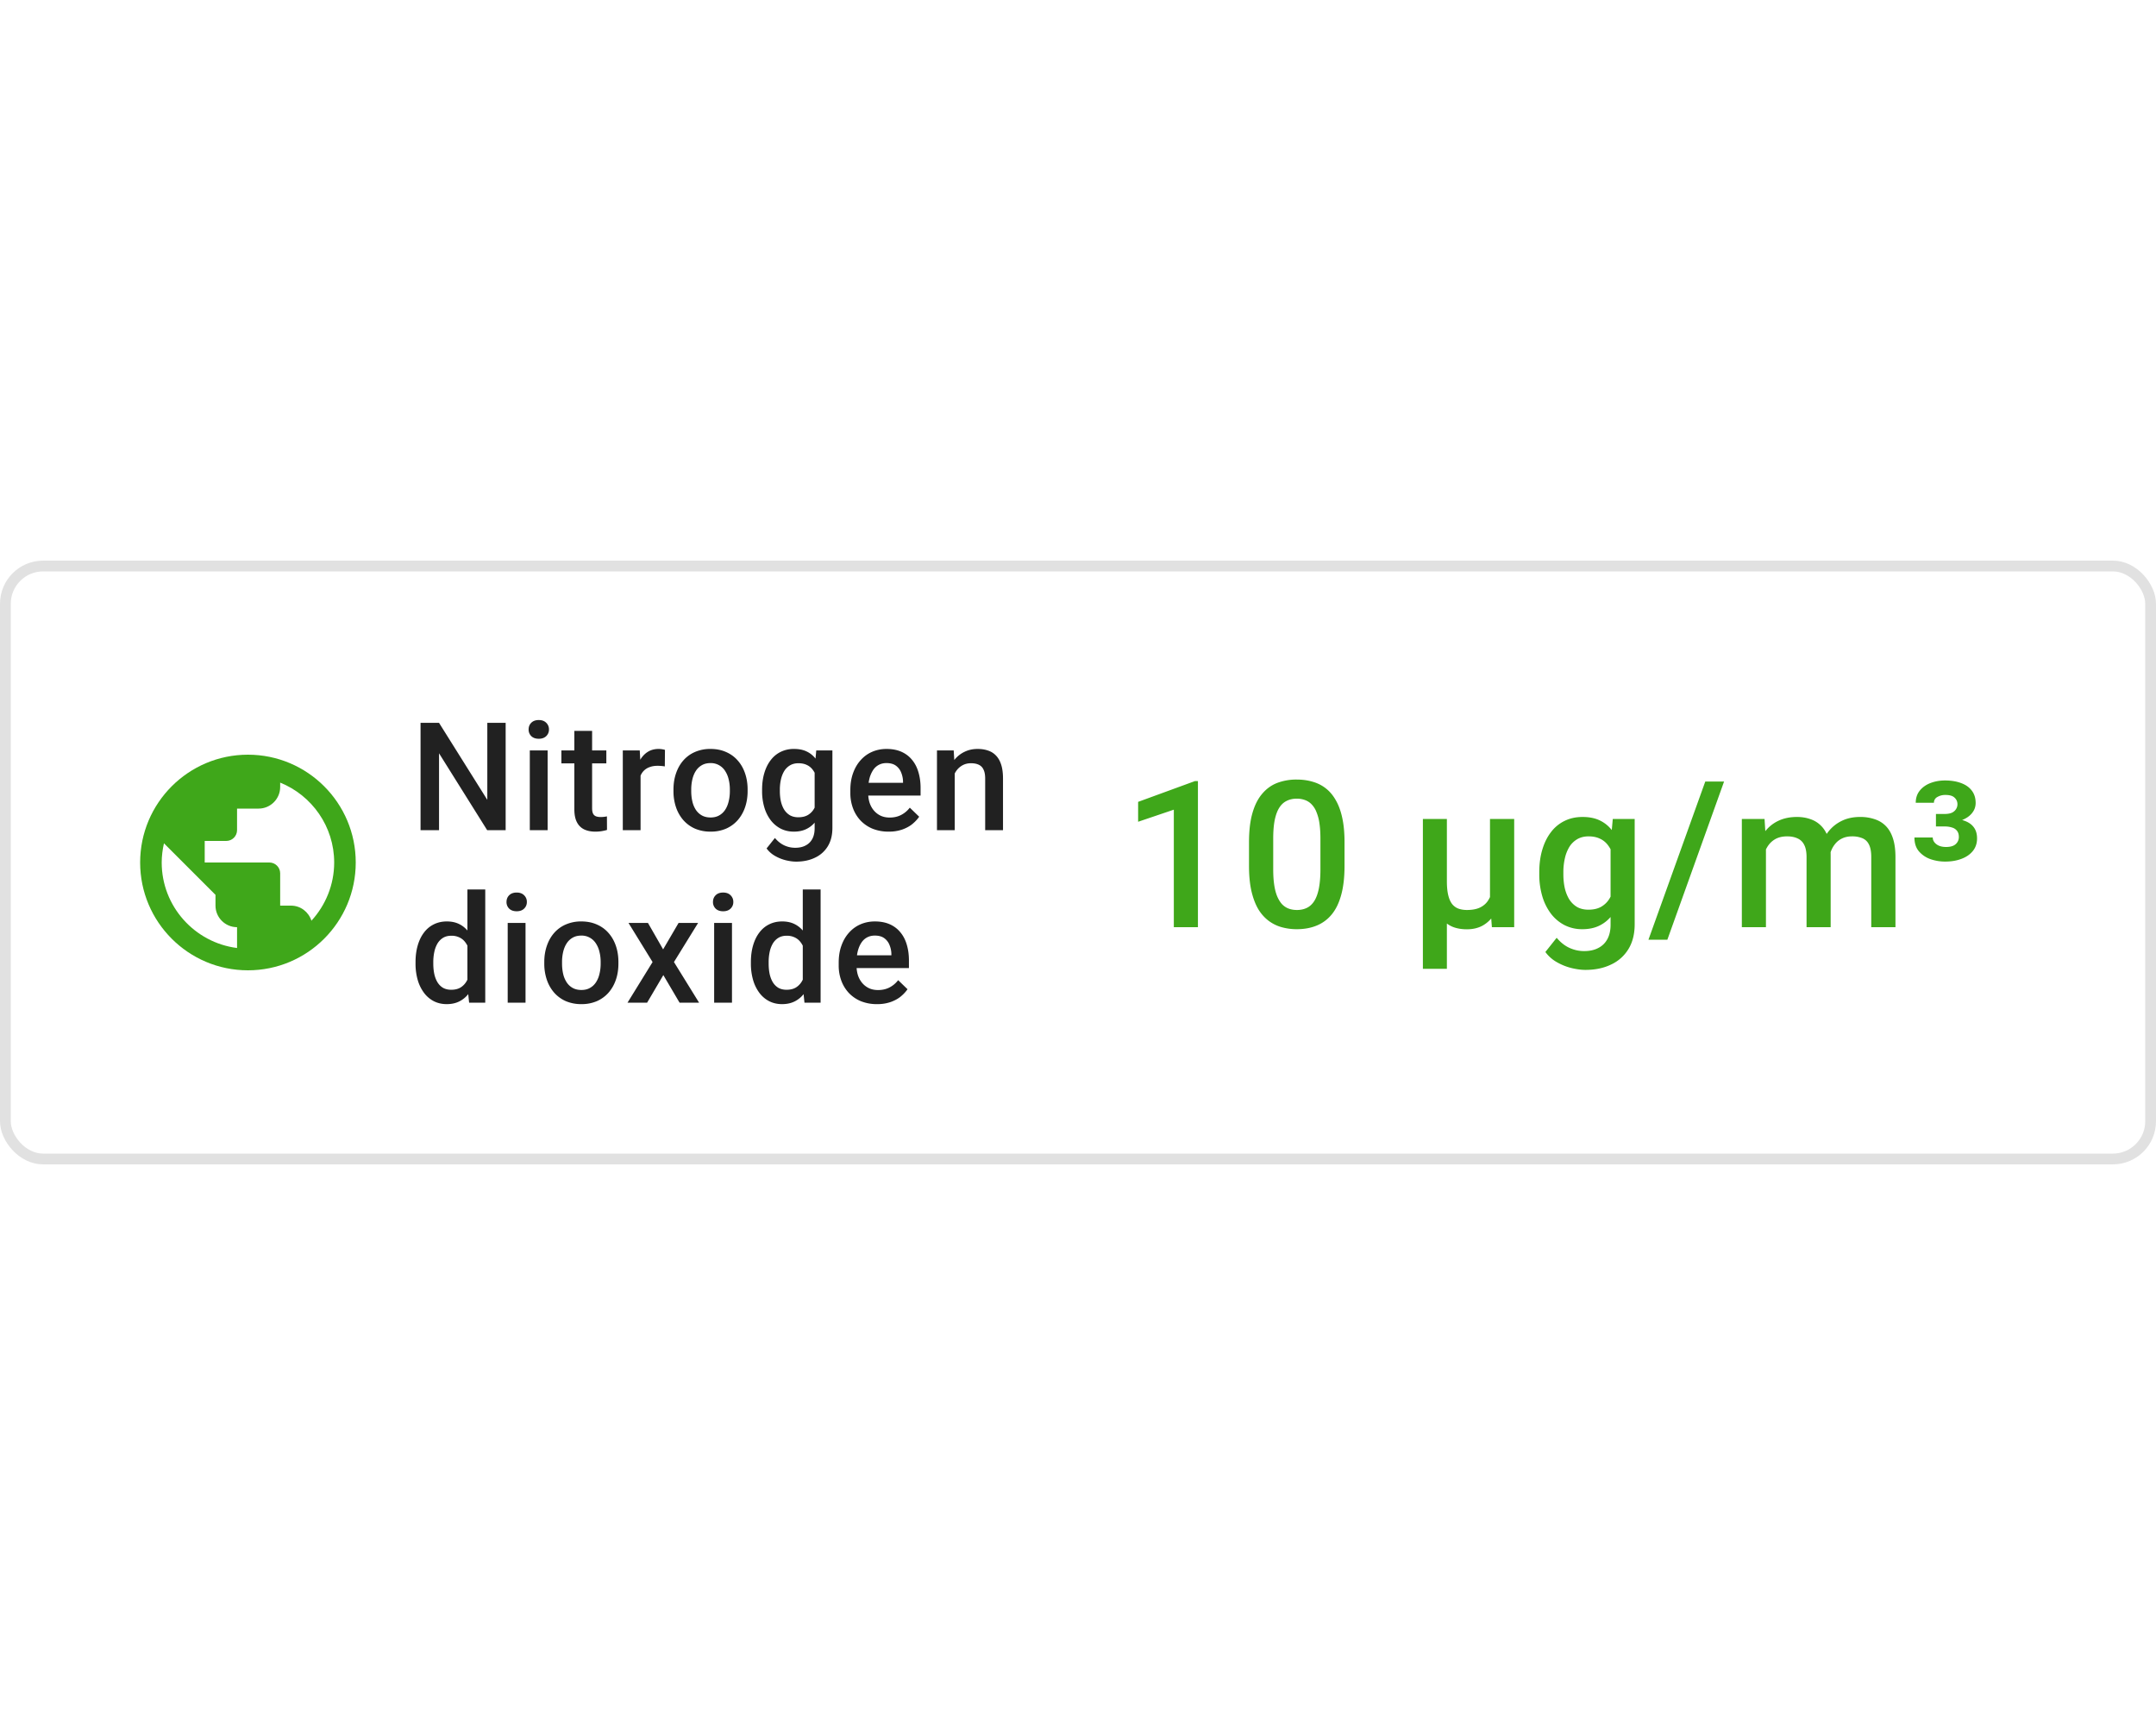 <svg xmlns="http://www.w3.org/2000/svg" width="200" height="160" fill="none"><rect width="200" height="56" y="52" fill="#fff" rx="4"/><rect width="199" height="55" x=".5" y="52.5" stroke="#000" stroke-opacity=".12" rx="3.5"/><g filter="url(#a)"><rect width="186" height="42" x="7" y="59" fill="#fff" fill-opacity=".76" rx="4"/><path fill="#3FA71A" d="M23 70c-5.52 0-10 4.48-10 10s4.48 10 10 10 10-4.48 10-10-4.48-10-10-10Zm-8 10c0-.61.08-1.21.21-1.78L19.99 83v1c0 1.1.9 2 2 2v1.93C18.06 87.43 15 84.07 15 80Zm13.89 5.4c-.26-.81-1-1.4-1.9-1.4h-1v-3c0-.55-.45-1-1-1h-6v-2h2c.55 0 1-.45 1-1v-2h2c1.1 0 2-.9 2-2v-.41C28.92 73.77 31 76.65 31 80c0 2.08-.81 3.98-2.11 5.4Z"/><path fill="#000" fill-opacity=".87" d="M46.907 67.047V77h-1.716l-4.464-7.13V77h-1.715v-9.953h1.715l4.478 7.143v-7.143h1.702Zm3.894 2.556V77h-1.654v-7.397H50.8Zm-1.764-1.94c0-.251.082-.459.246-.623.169-.169.401-.253.697-.253.292 0 .522.084.69.253a.831.831 0 0 1 .254.622.823.823 0 0 1-.253.615c-.169.164-.399.246-.69.246-.297 0-.53-.082-.698-.246a.834.834 0 0 1-.246-.615Zm7.21 1.94v1.204h-4.17v-1.204h4.17Zm-2.968-1.811h1.648v7.164c0 .228.032.403.096.526a.511.511 0 0 0 .28.24c.118.04.257.061.417.061.114 0 .223-.007.328-.02a3.29 3.29 0 0 0 .253-.041l.007 1.258a4.205 4.205 0 0 1-.479.109 3.514 3.514 0 0 1-.615.048c-.378 0-.713-.066-1.005-.198a1.48 1.48 0 0 1-.684-.664c-.164-.305-.246-.71-.246-1.216v-7.267Zm6.143 3.22V77h-1.648v-7.397h1.573l.075 1.409Zm2.263-1.456-.014 1.53a4.293 4.293 0 0 0-.67-.055c-.283.001-.53.042-.745.124a1.404 1.404 0 0 0-.54.342c-.142.146-.25.324-.328.533-.078.21-.123.445-.137.704l-.376.028c0-.465.046-.896.137-1.292a3.53 3.53 0 0 1 .41-1.046c.187-.301.42-.536.697-.704.283-.169.608-.253.978-.253.1 0 .207.009.321.027.118.018.207.039.267.062Zm.79 3.828v-.157c0-.534.077-1.028.232-1.484.155-.46.378-.859.67-1.196a3.024 3.024 0 0 1 1.08-.793 3.516 3.516 0 0 1 1.45-.287c.542 0 1.025.096 1.449.287.428.187.79.451 1.086.793.297.337.522.736.677 1.196.155.456.233.95.233 1.484v.157c0 .533-.078 1.028-.233 1.483a3.55 3.55 0 0 1-.677 1.197 3.136 3.136 0 0 1-1.08.792 3.54 3.54 0 0 1-1.442.28 3.607 3.607 0 0 1-1.456-.28 3.135 3.135 0 0 1-1.08-.792 3.551 3.551 0 0 1-.677-1.197 4.582 4.582 0 0 1-.232-1.483Zm1.647-.157v.157c0 .332.034.647.103.943a2.4 2.4 0 0 0 .32.78c.147.223.334.398.561.526.228.127.5.191.814.191.305 0 .57-.064.793-.191.228-.128.415-.303.56-.527.146-.223.253-.483.322-.779.073-.296.11-.61.11-.943v-.157c0-.329-.037-.639-.11-.93a2.387 2.387 0 0 0-.328-.786 1.57 1.57 0 0 0-.56-.533 1.544 1.544 0 0 0-.8-.199c-.31 0-.58.066-.807.199a1.587 1.587 0 0 0-.554.533c-.146.228-.253.49-.321.786a4.062 4.062 0 0 0-.103.93Zm11.598-3.624h1.497v7.192c0 .665-.141 1.23-.424 1.695a2.724 2.724 0 0 1-1.183 1.06c-.505.246-1.091.369-1.757.369-.282 0-.596-.041-.943-.123a3.865 3.865 0 0 1-.998-.397 2.474 2.474 0 0 1-.8-.704l.773-.97c.264.314.556.544.875.69.319.146.654.219 1.005.219.378 0 .7-.07.963-.212.27-.137.477-.34.623-.608.145-.27.218-.597.218-.985v-5.55l.15-1.675Zm-5.025 3.78v-.143c0-.56.069-1.07.205-1.531.137-.465.333-.864.588-1.196.255-.338.565-.595.93-.773a2.729 2.729 0 0 1 1.237-.273c.479 0 .887.086 1.224.26.342.173.626.421.854.745.228.319.406.702.534 1.148.132.442.23.934.294 1.477v.458a7.4 7.4 0 0 1-.301 1.449 4 4 0 0 1-.56 1.135c-.233.319-.52.565-.862.738-.337.173-.736.26-1.196.26-.452 0-.86-.094-1.224-.28a2.782 2.782 0 0 1-.93-.787 3.723 3.723 0 0 1-.588-1.19 5.238 5.238 0 0 1-.205-1.496Zm1.648-.143v.144c0 .337.032.651.096.943.068.292.17.55.307.773.141.218.32.392.533.52.219.122.477.184.773.184.387 0 .704-.082.95-.246.25-.164.442-.386.574-.664.137-.282.233-.597.287-.943v-1.237a3.023 3.023 0 0 0-.17-.752 2.011 2.011 0 0 0-.336-.609 1.399 1.399 0 0 0-.533-.41c-.214-.1-.467-.15-.759-.15-.296 0-.553.064-.772.191a1.569 1.569 0 0 0-.54.527c-.137.223-.24.483-.308.779a4.222 4.222 0 0 0-.102.95Zm10.093 3.897a3.944 3.944 0 0 1-1.483-.267 3.275 3.275 0 0 1-1.121-.759 3.364 3.364 0 0 1-.704-1.141 3.999 3.999 0 0 1-.246-1.415v-.274c0-.579.084-1.103.253-1.572.168-.47.403-.87.704-1.203.3-.337.656-.595 1.066-.773.41-.177.855-.266 1.333-.266.529 0 .992.089 1.388.266.396.178.725.429.984.752.265.32.46.7.588 1.142.132.442.199.93.199 1.463v.704h-5.715V72.61h4.087v-.13a2.312 2.312 0 0 0-.177-.834 1.417 1.417 0 0 0-.486-.628c-.218-.16-.51-.24-.875-.24-.273 0-.517.06-.731.178-.21.114-.385.28-.526.5a2.63 2.63 0 0 0-.329.792c-.072.305-.109.65-.109 1.032v.274c0 .323.043.624.13.902.091.274.223.513.397.718.173.205.382.367.628.485.246.114.527.171.841.171.397 0 .75-.08 1.06-.24.31-.159.579-.384.806-.676l.869.84c-.16.233-.367.457-.623.67-.255.21-.567.381-.936.514a3.727 3.727 0 0 1-1.272.198Zm6.13-5.954V77h-1.648v-7.397h1.552l.095 1.58Zm-.294 1.845-.534-.007a4.812 4.812 0 0 1 .219-1.442c.146-.437.346-.813.602-1.128.26-.314.57-.556.93-.724.36-.174.76-.26 1.202-.26.356 0 .677.05.964.15.292.096.54.253.745.472.21.219.37.503.479.854.11.347.164.773.164 1.279V77h-1.654v-4.785c0-.356-.053-.636-.158-.841a.88.88 0 0 0-.444-.444c-.191-.092-.43-.137-.718-.137-.282 0-.535.06-.758.178-.224.118-.413.28-.568.485-.15.205-.266.442-.349.711a2.938 2.938 0 0 0-.123.861Zm-44.913 18.44V82.5h1.655V93h-1.497l-.158-1.531Zm-4.812-2.084v-.144c0-.56.066-1.07.198-1.531.132-.465.324-.864.574-1.196.251-.338.556-.595.916-.773.36-.182.766-.273 1.217-.273.447 0 .839.086 1.176.26.337.173.624.421.861.745.237.319.426.702.568 1.148.14.442.241.934.3 1.477v.458a7.392 7.392 0 0 1-.3 1.449c-.142.437-.33.816-.568 1.135a2.453 2.453 0 0 1-.868.738c-.337.173-.731.26-1.183.26-.446 0-.85-.094-1.21-.28a2.674 2.674 0 0 1-.909-.787 3.703 3.703 0 0 1-.574-1.19 5.409 5.409 0 0 1-.198-1.496Zm1.647-.144v.144c0 .337.03.651.09.943.063.292.161.55.293.773.132.218.303.392.513.52.214.122.47.184.765.184.374 0 .682-.082.923-.246.242-.164.431-.386.568-.664a3.08 3.08 0 0 0 .287-.943v-1.237a3.018 3.018 0 0 0-.171-.752 2.013 2.013 0 0 0-.335-.609 1.412 1.412 0 0 0-.526-.41 1.65 1.65 0 0 0-.732-.15c-.3 0-.556.064-.766.191-.21.128-.382.303-.519.527a2.59 2.59 0 0 0-.294.779 4.508 4.508 0 0 0-.096.95Zm8.556-3.636V93h-1.654v-7.397h1.654Zm-1.764-1.942c0-.25.082-.458.246-.622.169-.169.401-.253.698-.253.291 0 .522.084.69.253a.831.831 0 0 1 .253.622.823.823 0 0 1-.253.615c-.168.164-.399.246-.69.246-.297 0-.529-.082-.698-.246a.835.835 0 0 1-.246-.615Zm3.504 5.722v-.157c0-.534.078-1.028.233-1.484.155-.46.378-.859.67-1.196a3.023 3.023 0 0 1 1.08-.793 3.515 3.515 0 0 1 1.449-.287c.542 0 1.025.096 1.45.287.428.187.79.451 1.086.793.296.337.522.736.677 1.196.155.456.232.95.232 1.484v.157c0 .533-.077 1.028-.232 1.483-.155.456-.38.855-.677 1.197a3.135 3.135 0 0 1-1.08.792 3.54 3.54 0 0 1-1.443.28 3.607 3.607 0 0 1-1.456-.28 3.136 3.136 0 0 1-1.08-.792 3.55 3.55 0 0 1-.676-1.197 4.579 4.579 0 0 1-.233-1.483Zm1.648-.157v.157c0 .332.034.647.102.943a2.4 2.4 0 0 0 .322.78c.145.223.332.398.56.526.228.127.5.191.813.191.306 0 .57-.064.793-.191.228-.128.415-.303.561-.527a2.4 2.4 0 0 0 .321-.779c.073-.296.11-.61.11-.943v-.157c0-.329-.037-.639-.11-.93a2.39 2.39 0 0 0-.328-.786 1.57 1.57 0 0 0-.56-.533 1.543 1.543 0 0 0-.8-.199c-.31 0-.579.066-.807.199a1.588 1.588 0 0 0-.553.533c-.146.228-.253.49-.322.786a4.067 4.067 0 0 0-.102.93Zm7.968-3.624 1.408 2.455 1.435-2.455h1.812l-2.242 3.63L64.849 93h-1.81l-1.505-2.557L60.03 93h-1.818l2.324-3.767-2.235-3.63h1.804Zm7.796 0V93h-1.654v-7.397h1.654Zm-1.763-1.94c0-.251.082-.459.246-.623.168-.169.4-.253.697-.253.292 0 .522.084.69.253a.831.831 0 0 1 .253.622.823.823 0 0 1-.253.615c-.168.164-.398.246-.69.246-.296 0-.529-.082-.697-.246a.834.834 0 0 1-.246-.615Zm8.33 7.806V82.5h1.654V93h-1.497l-.157-1.531Zm-4.813-2.085v-.144c0-.56.066-1.07.198-1.531.133-.465.324-.864.575-1.196.25-.338.556-.595.916-.773.36-.182.765-.273 1.216-.273.447 0 .84.086 1.176.26.338.173.625.421.862.745.237.319.426.702.567 1.148.141.442.242.934.3 1.477v.458a7.392 7.392 0 0 1-.3 1.449c-.141.437-.33.816-.567 1.135a2.451 2.451 0 0 1-.868.738c-.338.173-.732.26-1.183.26-.447 0-.85-.094-1.21-.28a2.674 2.674 0 0 1-.91-.787 3.703 3.703 0 0 1-.573-1.19 5.405 5.405 0 0 1-.199-1.496Zm1.648-.144v.144c0 .337.03.651.089.943.063.292.161.55.293.773.133.218.304.392.513.52.214.122.47.184.766.184.373 0 .681-.082.923-.246a1.68 1.68 0 0 0 .567-.664 3.08 3.08 0 0 0 .287-.943v-1.237a3.023 3.023 0 0 0-.17-.752 2.011 2.011 0 0 0-.336-.609 1.41 1.41 0 0 0-.526-.41 1.65 1.65 0 0 0-.731-.15c-.301 0-.556.064-.766.191-.21.128-.383.303-.52.527a2.59 2.59 0 0 0-.294.779 4.508 4.508 0 0 0-.095.95Zm10.052 3.897a3.944 3.944 0 0 1-1.483-.267 3.273 3.273 0 0 1-1.121-.759 3.361 3.361 0 0 1-.704-1.141 3.997 3.997 0 0 1-.246-1.415v-.274c0-.579.084-1.103.253-1.572.168-.47.403-.87.704-1.203.3-.337.656-.595 1.066-.773.41-.177.855-.266 1.333-.266.529 0 .991.089 1.388.266.396.178.724.429.984.752.265.32.46.7.588 1.142.132.442.198.93.198 1.463v.704h-5.714V88.61h4.087v-.13a2.314 2.314 0 0 0-.177-.834 1.417 1.417 0 0 0-.486-.628c-.218-.16-.51-.24-.875-.24-.273 0-.517.06-.731.178-.21.114-.385.28-.526.5-.142.218-.251.482-.329.792-.072.305-.109.65-.109 1.032v.274c0 .323.043.624.13.902.091.274.223.513.396.718.174.205.383.367.63.485.245.114.526.171.84.171.397 0 .75-.08 1.06-.24.31-.159.579-.384.806-.676l.868.84c-.159.233-.366.457-.622.67-.255.21-.567.381-.936.514a3.727 3.727 0 0 1-1.272.198Z"/><path fill="#3FA71A" d="M111.125 72.446V86h-2.236V75.1l-3.312 1.122v-1.846l5.279-1.93h.269Zm13.599 5.668v2.208c0 1.058-.106 1.96-.316 2.71-.204.741-.501 1.344-.891 1.808a3.489 3.489 0 0 1-1.4 1.02c-.538.217-1.142.326-1.809.326a5.192 5.192 0 0 1-1.485-.205 3.618 3.618 0 0 1-1.224-.64 3.816 3.816 0 0 1-.937-1.122c-.254-.464-.452-1.018-.594-1.66-.136-.644-.204-1.39-.204-2.237v-2.208c0-1.064.105-1.96.315-2.69.21-.736.51-1.333.9-1.79.39-.465.854-.802 1.392-1.012a5.006 5.006 0 0 1 1.818-.315c.538 0 1.033.068 1.484.204.458.13.866.337 1.225.621.365.285.674.656.928 1.114.259.451.457.999.593 1.642.137.637.205 1.379.205 2.226Zm-2.236 2.524V77.78c0-.538-.031-1.011-.093-1.42a4.244 4.244 0 0 0-.278-1.047 2.088 2.088 0 0 0-.446-.706 1.563 1.563 0 0 0-.612-.398 2.165 2.165 0 0 0-.77-.13c-.346 0-.656.068-.928.204-.272.13-.501.34-.686.63-.186.291-.328.675-.427 1.151-.093.47-.139 1.042-.139 1.716v2.858c0 .544.031 1.023.093 1.438.061.414.154.77.278 1.067.124.29.272.531.445.723.18.186.384.322.613.408.235.087.491.13.77.13.352 0 .664-.068.937-.204.272-.136.501-.352.686-.65.186-.302.325-.695.418-1.177.092-.483.139-1.061.139-1.735Zm15.73-4.676h2.245V86h-2.069l-.176-2.32v-7.718Zm.325 5.371.881-.018c0 .705-.068 1.354-.204 1.948a4.786 4.786 0 0 1-.612 1.55 2.94 2.94 0 0 1-1.039 1.02c-.421.241-.919.362-1.494.362-.458 0-.869-.065-1.234-.195a2.45 2.45 0 0 1-.946-.63c-.266-.285-.486-.657-.659-1.114l-.288-2.533h1.271c0 .557.047 1.011.14 1.364.092.352.222.625.389.816.167.186.362.316.585.39.229.074.476.111.742.111.489 0 .891-.074 1.206-.222.322-.155.572-.368.751-.64.186-.279.316-.603.39-.975.08-.377.121-.788.121-1.233Zm-6.55-5.371h2.226v13.897h-2.226V75.962Zm17.615 0h2.032v9.76c0 .903-.191 1.67-.575 2.3a3.692 3.692 0 0 1-1.605 1.438c-.686.334-1.481.501-2.384.501-.384 0-.81-.055-1.28-.167a5.245 5.245 0 0 1-1.355-.538 3.349 3.349 0 0 1-1.085-.955l1.048-1.318c.359.427.754.74 1.187.937.433.198.888.297 1.364.297.514 0 .95-.096 1.308-.287.365-.186.647-.461.845-.826.197-.365.296-.81.296-1.336v-7.533l.204-2.273Zm-6.818 5.13v-.195c0-.76.092-1.453.278-2.078.186-.63.451-1.172.798-1.623a3.476 3.476 0 0 1 1.262-1.049c.494-.247 1.054-.37 1.679-.37.649 0 1.203.117 1.66.352.464.235.851.572 1.16 1.011.309.433.551.953.724 1.559.179.6.312 1.268.399 2.004v.621a10.06 10.06 0 0 1-.409 1.967 5.418 5.418 0 0 1-.76 1.54 3.25 3.25 0 0 1-1.169 1.002c-.458.235-.999.353-1.624.353a3.583 3.583 0 0 1-1.66-.38 3.771 3.771 0 0 1-1.262-1.068 5.05 5.05 0 0 1-.798-1.614 7.092 7.092 0 0 1-.278-2.032Zm2.235-.195v.195c0 .458.044.885.13 1.28.093.396.232.746.418 1.049.192.297.433.532.723.705.297.167.647.25 1.049.25.526 0 .955-.11 1.289-.334.341-.222.6-.522.78-.9.185-.383.315-.81.389-1.28v-1.679a4.073 4.073 0 0 0-.232-1.02 2.716 2.716 0 0 0-.454-.826 1.899 1.899 0 0 0-.724-.557c-.291-.136-.634-.204-1.03-.204-.402 0-.751.087-1.048.26a2.13 2.13 0 0 0-.733.714 3.526 3.526 0 0 0-.417 1.058 5.71 5.71 0 0 0-.14 1.29Zm14.907-8.405-5.26 14.668h-1.754l5.27-14.668h1.744Zm3.885 5.51V86h-2.236V75.962h2.106l.13 2.04Zm-.362 2.608-.76-.01c0-.692.086-1.332.259-1.92a4.629 4.629 0 0 1 .761-1.53 3.35 3.35 0 0 1 1.243-1.012c.501-.241 1.08-.362 1.735-.362.458 0 .875.068 1.253.205.383.13.714.337.992.621.285.285.501.65.65 1.095.154.445.232.983.232 1.614V86h-2.236v-6.494c0-.489-.074-.872-.223-1.15a1.232 1.232 0 0 0-.621-.594c-.266-.124-.585-.186-.956-.186-.42 0-.779.08-1.076.241-.291.161-.529.38-.714.66a2.95 2.95 0 0 0-.409.964c-.086.365-.13.754-.13 1.169Zm6.226-.594-1.049.232c0-.606.084-1.178.251-1.716.173-.544.423-1.02.751-1.429.334-.414.745-.74 1.234-.974.489-.235 1.048-.353 1.679-.353a4.1 4.1 0 0 1 1.373.214c.409.136.755.352 1.039.65.285.296.501.683.65 1.159.148.47.222 1.039.222 1.707V86h-2.245v-6.503c0-.508-.074-.9-.222-1.179a1.158 1.158 0 0 0-.613-.575 2.465 2.465 0 0 0-.955-.167c-.347 0-.653.065-.919.195-.259.124-.479.3-.658.529a2.35 2.35 0 0 0-.409.77c-.086.29-.129.606-.129.946Zm9.906-4.518h.807c.266 0 .485-.037.659-.111a.885.885 0 0 0 .389-.325.834.834 0 0 0 .139-.482.787.787 0 0 0-.259-.585c-.167-.173-.449-.26-.845-.26a1.44 1.44 0 0 0-.77.195.586.586 0 0 0-.306.529h-1.688c0-.44.123-.813.371-1.123.247-.309.578-.544.992-.705.415-.16.866-.24 1.355-.24.563 0 1.058.08 1.484.24.427.155.758.387.993.696.241.31.362.693.362 1.15 0 .353-.112.665-.334.938-.217.272-.52.485-.909.64-.384.148-.835.222-1.355.222h-1.085v-.779Zm0 1.16v-.761h1.085c.575 0 1.067.068 1.475.204.408.13.718.331.928.603.216.272.325.625.325 1.058 0 .457-.13.847-.39 1.169-.26.321-.615.566-1.067.733-.445.167-.946.25-1.503.25-.464 0-.915-.074-1.354-.223a2.512 2.512 0 0 1-1.076-.723c-.279-.328-.418-.758-.418-1.29h1.698c0 .241.111.449.334.622.222.173.522.26.9.26.402 0 .699-.087.89-.26a.865.865 0 0 0 .297-.668c0-.235-.055-.424-.167-.566a.863.863 0 0 0-.454-.306 2.142 2.142 0 0 0-.696-.102h-.807Z"/></g><defs><filter id="a" width="198" height="54" x="1" y="53" color-interpolation-filters="sRGB" filterUnits="userSpaceOnUse"><feFlood flood-opacity="0" result="BackgroundImageFix"/><feGaussianBlur in="BackgroundImageFix" stdDeviation="3"/><feComposite in2="SourceAlpha" operator="in" result="effect1_backgroundBlur_1062_2562"/><feBlend in="SourceGraphic" in2="effect1_backgroundBlur_1062_2562" result="shape"/></filter></defs></svg>